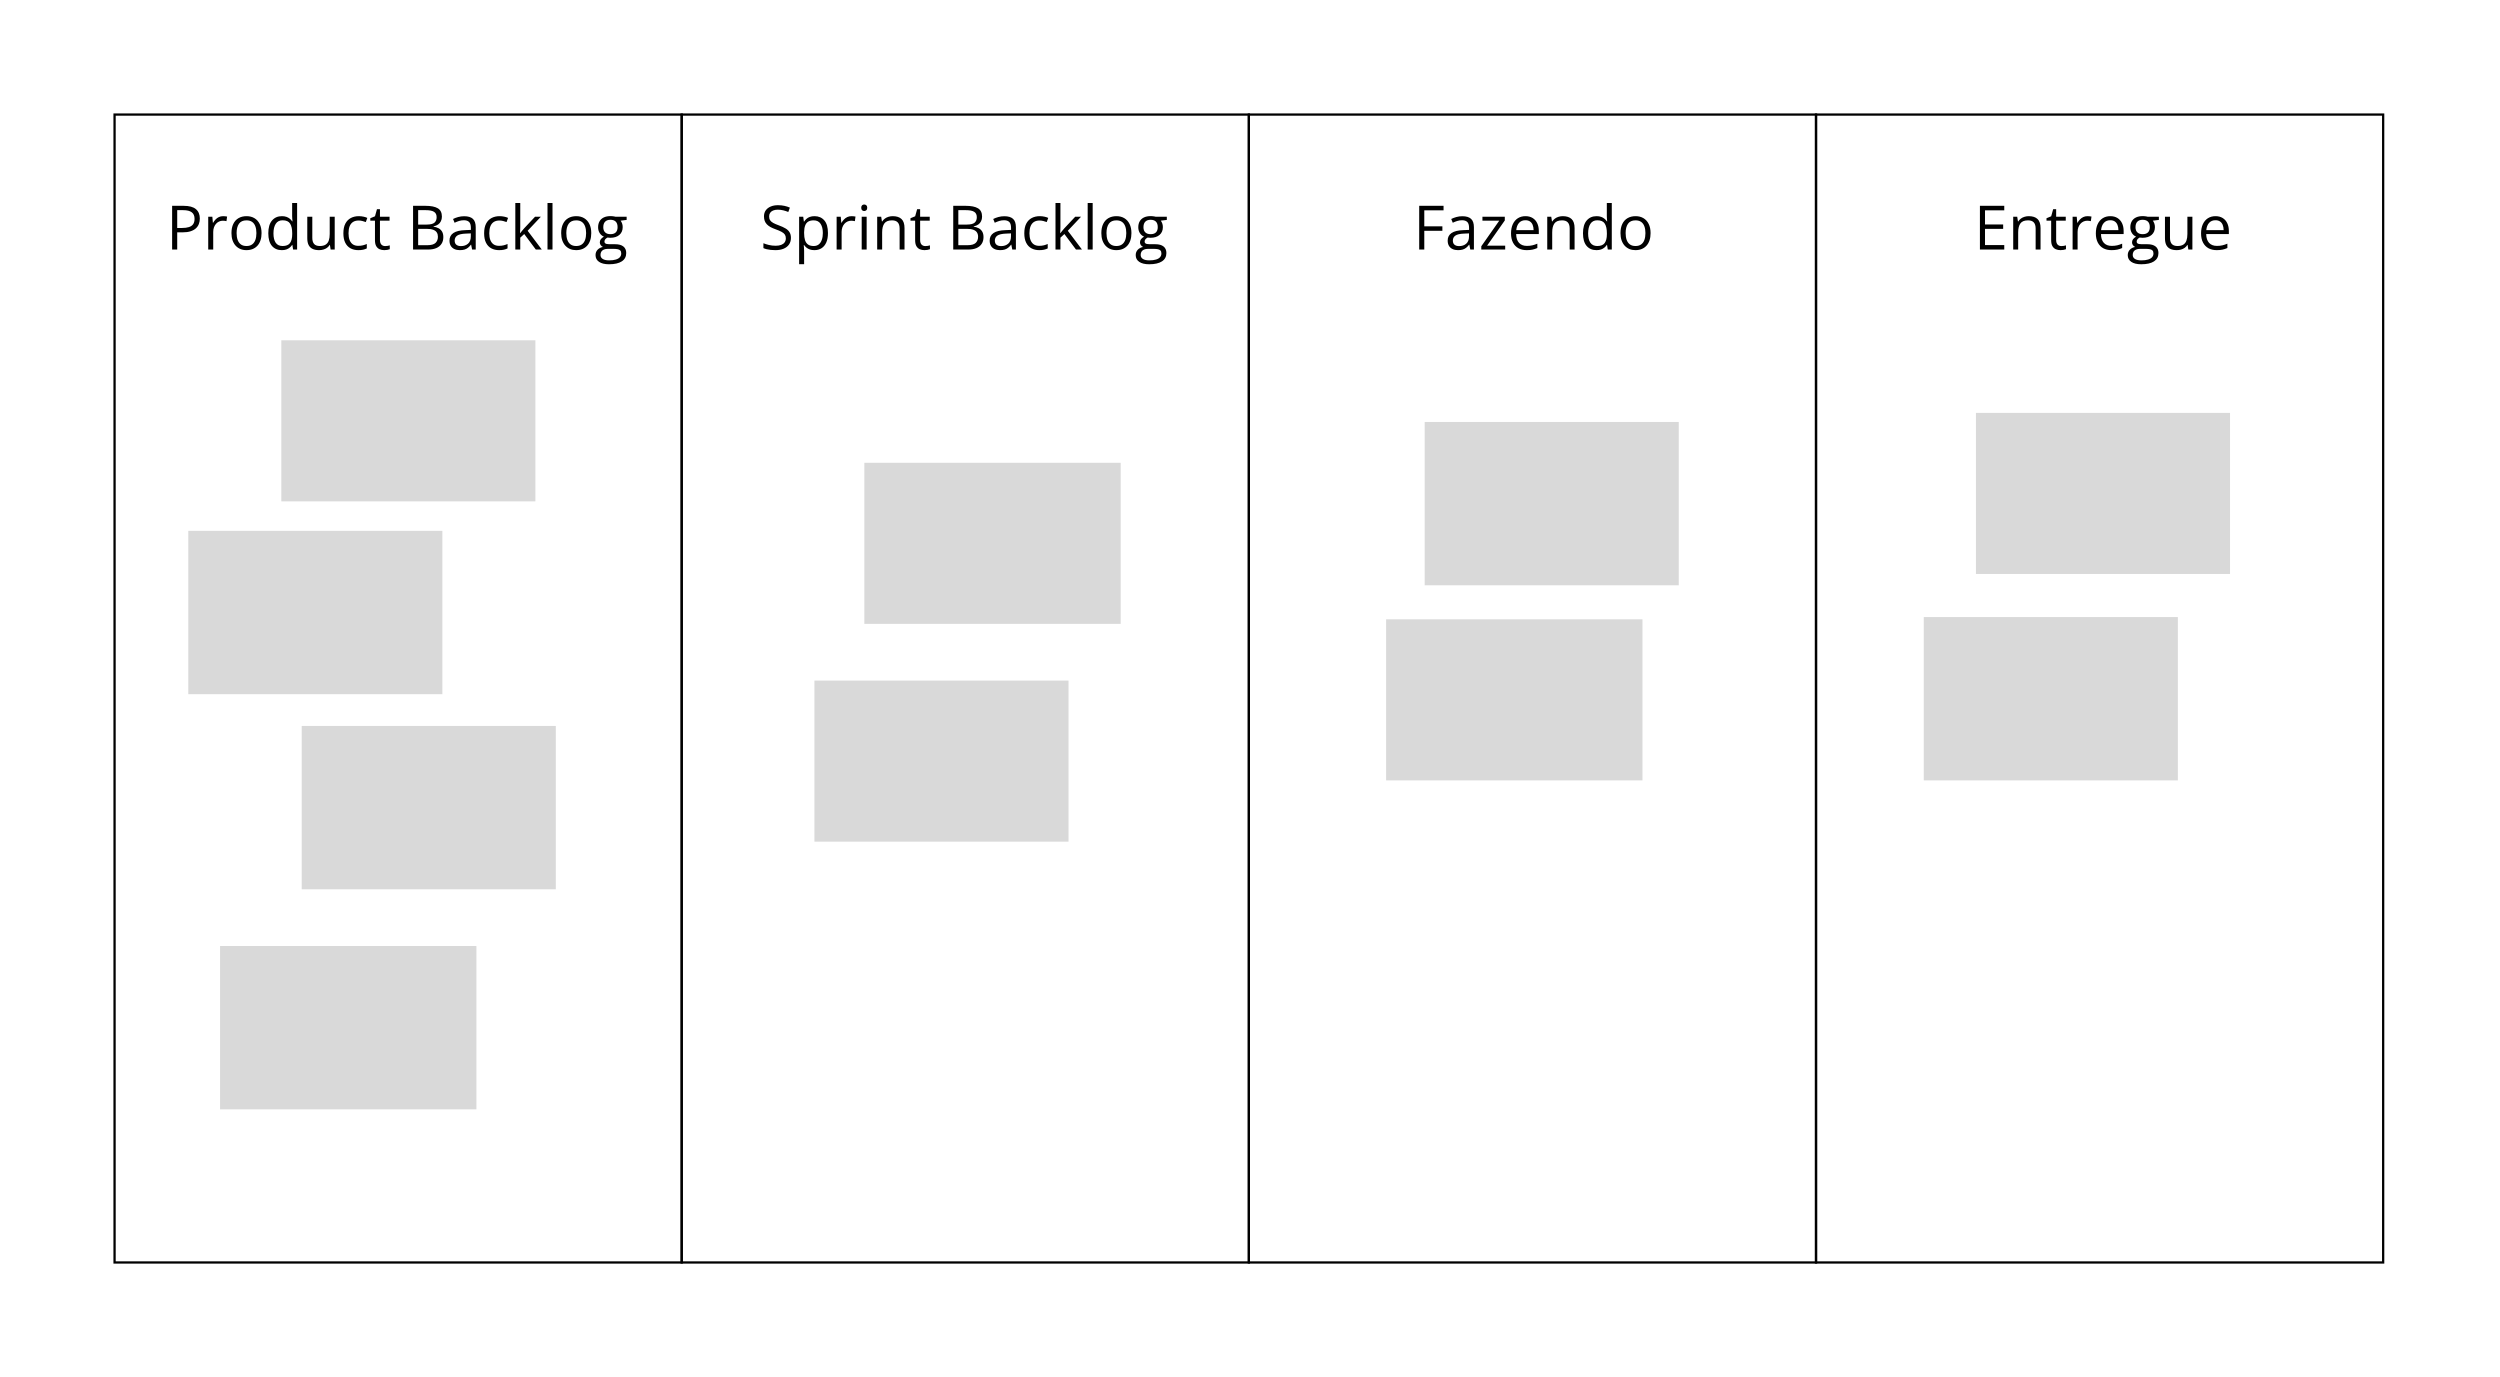 <svg width="1102" height="607" viewBox="0 0 1102 607" fill="none" xmlns="http://www.w3.org/2000/svg">
<rect width="1102" height="607" fill="white"/>
<path d="M348.641 104.872C348.641 106.014 348.355 106.99 347.784 107.798C347.221 108.598 346.43 109.209 345.411 109.631C344.391 110.053 343.191 110.264 341.812 110.264C341.082 110.264 340.392 110.229 339.742 110.158C339.091 110.088 338.494 109.987 337.949 109.855C337.404 109.723 336.925 109.561 336.512 109.367V107.218C337.171 107.491 337.975 107.746 338.924 107.983C339.874 108.211 340.867 108.326 341.904 108.326C342.871 108.326 343.688 108.198 344.356 107.943C345.024 107.68 345.529 107.306 345.872 106.823C346.224 106.331 346.399 105.742 346.399 105.056C346.399 104.397 346.254 103.848 345.964 103.408C345.674 102.96 345.191 102.556 344.514 102.195C343.846 101.826 342.932 101.435 341.772 101.022C340.955 100.732 340.234 100.416 339.61 100.073C338.986 99.721 338.463 99.326 338.041 98.886C337.619 98.447 337.298 97.937 337.079 97.357C336.868 96.777 336.762 96.113 336.762 95.366C336.762 94.338 337.021 93.459 337.54 92.73C338.067 91.991 338.792 91.429 339.715 91.042C340.647 90.647 341.715 90.449 342.919 90.449C343.947 90.449 344.896 90.545 345.767 90.739C346.646 90.932 347.45 91.191 348.179 91.517L347.48 93.441C346.786 93.151 346.048 92.91 345.266 92.716C344.492 92.523 343.692 92.426 342.866 92.426C342.04 92.426 341.341 92.549 340.77 92.795C340.208 93.033 339.777 93.371 339.478 93.811C339.179 94.25 339.03 94.773 339.03 95.379C339.03 96.056 339.17 96.619 339.452 97.067C339.742 97.515 340.199 97.915 340.823 98.267C341.456 98.609 342.291 98.97 343.328 99.348C344.461 99.761 345.424 100.2 346.215 100.666C347.006 101.123 347.608 101.686 348.021 102.354C348.434 103.013 348.641 103.852 348.641 104.872ZM359.042 95.287C360.844 95.287 362.281 95.907 363.354 97.146C364.426 98.385 364.962 100.249 364.962 102.736C364.962 104.379 364.716 105.759 364.224 106.875C363.731 107.992 363.037 108.835 362.141 109.407C361.253 109.978 360.203 110.264 358.99 110.264C358.225 110.264 357.553 110.163 356.973 109.96C356.393 109.758 355.896 109.486 355.483 109.143C355.07 108.8 354.727 108.427 354.455 108.022H354.296C354.323 108.365 354.354 108.778 354.389 109.262C354.433 109.745 354.455 110.167 354.455 110.527V116.46H352.253V95.551H354.059L354.349 97.686H354.455C354.736 97.247 355.079 96.847 355.483 96.487C355.887 96.118 356.379 95.828 356.959 95.617C357.548 95.397 358.243 95.287 359.042 95.287ZM358.66 97.133C357.658 97.133 356.85 97.326 356.234 97.713C355.628 98.1 355.184 98.68 354.903 99.453C354.622 100.218 354.472 101.18 354.455 102.34V102.762C354.455 103.984 354.586 105.017 354.85 105.86C355.123 106.704 355.566 107.346 356.182 107.785C356.806 108.225 357.641 108.444 358.687 108.444C359.583 108.444 360.33 108.203 360.928 107.719C361.525 107.236 361.969 106.563 362.259 105.702C362.558 104.832 362.708 103.834 362.708 102.709C362.708 101.004 362.374 99.651 361.706 98.649C361.046 97.638 360.031 97.133 358.66 97.133ZM375.351 95.287C375.641 95.287 375.944 95.305 376.26 95.34C376.577 95.366 376.858 95.406 377.104 95.459L376.827 97.489C376.59 97.427 376.326 97.379 376.036 97.344C375.746 97.309 375.474 97.291 375.219 97.291C374.639 97.291 374.089 97.41 373.571 97.647C373.061 97.876 372.613 98.21 372.226 98.649C371.839 99.08 371.536 99.603 371.316 100.218C371.097 100.824 370.987 101.501 370.987 102.248V110H368.785V95.551H370.604L370.842 98.214H370.934C371.233 97.678 371.593 97.19 372.015 96.751C372.437 96.302 372.925 95.946 373.479 95.683C374.041 95.419 374.665 95.287 375.351 95.287ZM382.021 95.551V110H379.833V95.551H382.021ZM380.954 90.145C381.314 90.145 381.622 90.264 381.876 90.501C382.14 90.73 382.272 91.09 382.272 91.582C382.272 92.066 382.14 92.426 381.876 92.664C381.622 92.901 381.314 93.019 380.954 93.019C380.576 93.019 380.259 92.901 380.004 92.664C379.758 92.426 379.635 92.066 379.635 91.582C379.635 91.09 379.758 90.73 380.004 90.501C380.259 90.264 380.576 90.145 380.954 90.145ZM393.504 95.287C395.218 95.287 396.515 95.709 397.394 96.553C398.272 97.388 398.712 98.732 398.712 100.587V110H396.55V100.732C396.55 99.528 396.273 98.627 395.719 98.029C395.174 97.432 394.335 97.133 393.201 97.133C391.602 97.133 390.477 97.585 389.826 98.491C389.176 99.396 388.851 100.71 388.851 102.433V110H386.662V95.551H388.429L388.758 97.634H388.877C389.185 97.124 389.576 96.698 390.05 96.355C390.525 96.003 391.057 95.74 391.646 95.564C392.234 95.379 392.854 95.287 393.504 95.287ZM407.888 108.471C408.248 108.471 408.617 108.44 408.995 108.378C409.373 108.317 409.681 108.242 409.918 108.154V109.855C409.663 109.969 409.307 110.066 408.85 110.145C408.402 110.224 407.962 110.264 407.532 110.264C406.767 110.264 406.073 110.132 405.449 109.868C404.825 109.596 404.324 109.139 403.946 108.497C403.577 107.855 403.392 106.968 403.392 105.834V97.265H401.335V96.197L403.405 95.34L404.275 92.202H405.594V95.551H409.826V97.265H405.594V105.768C405.594 106.673 405.8 107.35 406.213 107.798C406.635 108.247 407.193 108.471 407.888 108.471ZM420.188 90.726H425.646C428.054 90.726 429.865 91.086 431.078 91.807C432.291 92.527 432.897 93.753 432.897 95.485C432.897 96.232 432.752 96.904 432.462 97.502C432.181 98.091 431.768 98.579 431.223 98.965C430.678 99.352 430.005 99.62 429.206 99.769V99.901C430.049 100.033 430.796 100.275 431.447 100.626C432.097 100.978 432.607 101.47 432.976 102.103C433.345 102.736 433.53 103.54 433.53 104.516C433.53 105.702 433.253 106.704 432.699 107.521C432.154 108.339 431.381 108.958 430.379 109.38C429.377 109.793 428.19 110 426.819 110H420.188V90.726ZM422.429 98.992H426.121C427.799 98.992 428.959 98.715 429.601 98.161C430.251 97.607 430.577 96.799 430.577 95.735C430.577 94.637 430.19 93.846 429.417 93.362C428.652 92.879 427.43 92.637 425.751 92.637H422.429V98.992ZM422.429 100.877V108.088H426.437C428.151 108.088 429.364 107.754 430.076 107.086C430.788 106.41 431.144 105.5 431.144 104.357C431.144 103.628 430.981 103.004 430.656 102.485C430.339 101.967 429.821 101.571 429.1 101.299C428.388 101.018 427.435 100.877 426.239 100.877H422.429ZM442.719 95.314C444.441 95.314 445.72 95.7 446.555 96.474C447.39 97.247 447.808 98.482 447.808 100.178V110H446.212L445.791 107.864H445.685C445.281 108.392 444.859 108.835 444.419 109.196C443.98 109.547 443.47 109.815 442.89 110C442.319 110.176 441.616 110.264 440.781 110.264C439.902 110.264 439.12 110.11 438.434 109.802C437.757 109.495 437.221 109.029 436.826 108.405C436.439 107.781 436.246 106.99 436.246 106.032C436.246 104.59 436.817 103.483 437.959 102.709C439.102 101.936 440.842 101.514 443.18 101.444L445.672 101.338V100.455C445.672 99.207 445.404 98.332 444.868 97.832C444.332 97.331 443.576 97.08 442.6 97.08C441.844 97.08 441.124 97.19 440.438 97.41C439.752 97.629 439.102 97.889 438.487 98.188L437.814 96.526C438.465 96.192 439.212 95.907 440.056 95.669C440.899 95.432 441.787 95.314 442.719 95.314ZM445.646 102.881L443.444 102.973C441.642 103.043 440.372 103.338 439.634 103.856C438.896 104.375 438.526 105.109 438.526 106.058C438.526 106.884 438.777 107.495 439.278 107.891C439.779 108.286 440.442 108.484 441.269 108.484C442.552 108.484 443.602 108.128 444.419 107.416C445.237 106.704 445.646 105.636 445.646 104.212V102.881ZM458.104 110.264C456.803 110.264 455.656 109.996 454.663 109.459C453.67 108.923 452.896 108.106 452.343 107.007C451.789 105.909 451.512 104.524 451.512 102.854C451.512 101.105 451.802 99.677 452.382 98.57C452.971 97.454 453.78 96.627 454.808 96.091C455.836 95.555 457.005 95.287 458.315 95.287C459.036 95.287 459.73 95.362 460.398 95.511C461.075 95.652 461.628 95.832 462.059 96.052L461.4 97.884C460.96 97.709 460.451 97.55 459.871 97.41C459.299 97.269 458.763 97.199 458.262 97.199C457.26 97.199 456.425 97.414 455.757 97.845C455.098 98.275 454.602 98.908 454.268 99.743C453.942 100.578 453.78 101.606 453.78 102.828C453.78 103.997 453.938 104.995 454.254 105.821C454.58 106.647 455.059 107.28 455.691 107.719C456.333 108.15 457.133 108.365 458.091 108.365C458.855 108.365 459.545 108.286 460.161 108.128C460.776 107.961 461.334 107.768 461.835 107.548V109.499C461.352 109.745 460.811 109.934 460.213 110.066C459.625 110.198 458.921 110.264 458.104 110.264ZM467.438 89.486V100.139C467.438 100.49 467.425 100.921 467.398 101.431C467.372 101.932 467.35 102.375 467.333 102.762H467.425C467.609 102.534 467.877 102.195 468.229 101.747C468.589 101.299 468.893 100.938 469.139 100.666L473.938 95.551H476.508L470.694 101.721L476.93 110H474.293L469.191 103.158L467.438 104.766V110H465.263V89.486H467.438ZM481.65 110H479.448V89.486H481.65V110ZM498.736 102.749C498.736 103.936 498.582 104.995 498.274 105.926C497.967 106.858 497.523 107.645 496.943 108.286C496.363 108.928 495.66 109.42 494.833 109.763C494.016 110.097 493.089 110.264 492.052 110.264C491.085 110.264 490.197 110.097 489.389 109.763C488.589 109.42 487.895 108.928 487.306 108.286C486.726 107.645 486.273 106.858 485.948 105.926C485.631 104.995 485.473 103.936 485.473 102.749C485.473 101.167 485.741 99.822 486.277 98.715C486.813 97.599 487.578 96.751 488.571 96.17C489.573 95.582 490.764 95.287 492.144 95.287C493.462 95.287 494.614 95.582 495.598 96.17C496.591 96.759 497.36 97.612 497.905 98.728C498.459 99.835 498.736 101.176 498.736 102.749ZM487.741 102.749C487.741 103.909 487.895 104.916 488.202 105.768C488.51 106.621 488.984 107.28 489.626 107.746C490.268 108.211 491.094 108.444 492.104 108.444C493.106 108.444 493.928 108.211 494.57 107.746C495.22 107.28 495.699 106.621 496.007 105.768C496.314 104.916 496.468 103.909 496.468 102.749C496.468 101.598 496.314 100.604 496.007 99.769C495.699 98.926 495.225 98.275 494.583 97.818C493.941 97.361 493.111 97.133 492.091 97.133C490.588 97.133 489.485 97.629 488.782 98.623C488.088 99.616 487.741 100.991 487.741 102.749ZM506.554 116.486C504.655 116.486 503.192 116.13 502.164 115.418C501.135 114.715 500.621 113.727 500.621 112.452C500.621 111.547 500.907 110.773 501.478 110.132C502.058 109.49 502.858 109.064 503.877 108.853C503.5 108.677 503.174 108.414 502.902 108.062C502.638 107.71 502.506 107.306 502.506 106.849C502.506 106.322 502.651 105.86 502.941 105.465C503.24 105.061 503.693 104.674 504.299 104.305C503.543 103.997 502.928 103.479 502.454 102.749C501.988 102.011 501.755 101.154 501.755 100.178C501.755 99.141 501.97 98.258 502.401 97.528C502.832 96.79 503.456 96.228 504.273 95.841C505.09 95.454 506.079 95.261 507.239 95.261C507.494 95.261 507.749 95.274 508.004 95.3C508.268 95.318 508.518 95.349 508.755 95.393C508.993 95.428 509.199 95.472 509.375 95.524H514.332V96.935L511.669 97.265C511.933 97.607 512.152 98.02 512.328 98.504C512.504 98.987 512.592 99.523 512.592 100.112C512.592 101.554 512.104 102.701 511.128 103.553C510.153 104.397 508.812 104.819 507.107 104.819C506.703 104.819 506.29 104.784 505.868 104.713C505.438 104.951 505.108 105.214 504.879 105.504C504.66 105.794 504.55 106.128 504.55 106.506C504.55 106.788 504.633 107.012 504.8 107.179C504.976 107.346 505.227 107.469 505.552 107.548C505.877 107.618 506.268 107.653 506.725 107.653H509.27C510.843 107.653 512.047 107.983 512.882 108.642C513.726 109.301 514.147 110.264 514.147 111.529C514.147 113.129 513.497 114.355 512.196 115.208C510.896 116.06 509.015 116.486 506.554 116.486ZM506.62 114.772C507.815 114.772 508.804 114.649 509.586 114.403C510.377 114.166 510.966 113.819 511.353 113.362C511.748 112.914 511.946 112.377 511.946 111.753C511.946 111.173 511.814 110.734 511.55 110.435C511.287 110.145 510.9 109.952 510.39 109.855C509.88 109.75 509.256 109.697 508.518 109.697H506.013C505.363 109.697 504.796 109.798 504.312 110C503.829 110.202 503.456 110.501 503.192 110.896C502.937 111.292 502.81 111.784 502.81 112.373C502.81 113.155 503.139 113.749 503.798 114.153C504.458 114.566 505.398 114.772 506.62 114.772ZM507.187 103.224C508.232 103.224 509.019 102.96 509.546 102.433C510.074 101.905 510.337 101.136 510.337 100.125C510.337 99.044 510.069 98.236 509.533 97.7C508.997 97.155 508.206 96.882 507.16 96.882C506.158 96.882 505.385 97.164 504.84 97.726C504.304 98.28 504.036 99.093 504.036 100.165C504.036 101.149 504.308 101.905 504.853 102.433C505.398 102.96 506.176 103.224 507.187 103.224Z" fill="black"/>
<path d="M80.909 90.726C83.396 90.726 85.211 91.213 86.353 92.189C87.505 93.156 88.081 94.544 88.081 96.355C88.081 97.172 87.944 97.95 87.672 98.689C87.408 99.418 86.978 100.064 86.38 100.626C85.782 101.18 84.996 101.62 84.02 101.945C83.053 102.261 81.867 102.419 80.46 102.419H78.114V110H75.873V90.726H80.909ZM80.698 92.637H78.114V100.495H80.21C81.44 100.495 82.464 100.363 83.282 100.099C84.108 99.835 84.728 99.409 85.141 98.82C85.554 98.223 85.76 97.432 85.76 96.447C85.76 95.164 85.352 94.21 84.534 93.586C83.717 92.954 82.438 92.637 80.698 92.637ZM98.351 95.287C98.641 95.287 98.944 95.305 99.26 95.34C99.577 95.366 99.858 95.406 100.104 95.459L99.827 97.489C99.59 97.427 99.326 97.379 99.036 97.344C98.746 97.309 98.474 97.291 98.219 97.291C97.639 97.291 97.089 97.41 96.571 97.647C96.061 97.876 95.613 98.21 95.226 98.649C94.839 99.08 94.536 99.603 94.316 100.218C94.097 100.824 93.987 101.501 93.987 102.248V110H91.785V95.551H93.605L93.842 98.214H93.934C94.233 97.678 94.593 97.19 95.015 96.751C95.437 96.302 95.925 95.946 96.478 95.683C97.041 95.419 97.665 95.287 98.351 95.287ZM115.292 102.749C115.292 103.936 115.138 104.995 114.83 105.926C114.522 106.858 114.079 107.645 113.499 108.286C112.918 108.928 112.215 109.42 111.389 109.763C110.572 110.097 109.645 110.264 108.607 110.264C107.641 110.264 106.753 110.097 105.944 109.763C105.145 109.42 104.45 108.928 103.861 108.286C103.281 107.645 102.829 106.858 102.503 105.926C102.187 104.995 102.029 103.936 102.029 102.749C102.029 101.167 102.297 99.822 102.833 98.715C103.369 97.599 104.134 96.751 105.127 96.17C106.129 95.582 107.32 95.287 108.7 95.287C110.018 95.287 111.169 95.582 112.154 96.17C113.147 96.759 113.916 97.612 114.461 98.728C115.015 99.835 115.292 101.176 115.292 102.749ZM104.296 102.749C104.296 103.909 104.45 104.916 104.758 105.768C105.065 106.621 105.54 107.28 106.182 107.746C106.823 108.211 107.649 108.444 108.66 108.444C109.662 108.444 110.484 108.211 111.125 107.746C111.776 107.28 112.255 106.621 112.562 105.768C112.87 104.916 113.024 103.909 113.024 102.749C113.024 101.598 112.87 100.604 112.562 99.769C112.255 98.926 111.78 98.275 111.139 97.818C110.497 97.361 109.667 97.133 108.647 97.133C107.144 97.133 106.041 97.629 105.338 98.623C104.644 99.616 104.296 100.991 104.296 102.749ZM124.217 110.264C122.389 110.264 120.938 109.64 119.866 108.392C118.803 107.144 118.271 105.289 118.271 102.828C118.271 100.341 118.816 98.464 119.906 97.199C120.996 95.924 122.446 95.287 124.256 95.287C125.021 95.287 125.689 95.388 126.26 95.59C126.832 95.793 127.324 96.065 127.737 96.408C128.15 96.742 128.497 97.124 128.778 97.555H128.937C128.901 97.282 128.866 96.909 128.831 96.434C128.796 95.96 128.778 95.573 128.778 95.274V89.486H130.967V110H129.2L128.871 107.943H128.778C128.506 108.374 128.159 108.765 127.737 109.117C127.324 109.468 126.827 109.75 126.247 109.96C125.676 110.163 124.999 110.264 124.217 110.264ZM124.56 108.444C126.106 108.444 127.201 108.005 127.842 107.126C128.484 106.247 128.805 104.942 128.805 103.21V102.815C128.805 100.978 128.497 99.567 127.882 98.583C127.275 97.599 126.168 97.106 124.56 97.106C123.215 97.106 122.208 97.625 121.541 98.662C120.873 99.69 120.539 101.097 120.539 102.881C120.539 104.656 120.868 106.027 121.527 106.994C122.195 107.961 123.206 108.444 124.56 108.444ZM147.539 95.551V110H145.746L145.429 107.97H145.311C145.012 108.471 144.625 108.893 144.15 109.235C143.676 109.578 143.14 109.833 142.542 110C141.953 110.176 141.325 110.264 140.657 110.264C139.514 110.264 138.556 110.079 137.783 109.71C137.009 109.341 136.425 108.77 136.029 107.996C135.643 107.223 135.449 106.229 135.449 105.017V95.551H137.664V104.858C137.664 106.062 137.937 106.963 138.481 107.561C139.026 108.15 139.857 108.444 140.973 108.444C142.045 108.444 142.898 108.242 143.531 107.838C144.172 107.434 144.634 106.84 144.915 106.058C145.196 105.267 145.337 104.3 145.337 103.158V95.551H147.539ZM157.954 110.264C156.653 110.264 155.506 109.996 154.513 109.459C153.52 108.923 152.746 108.106 152.192 107.007C151.639 105.909 151.362 104.524 151.362 102.854C151.362 101.105 151.652 99.677 152.232 98.57C152.821 97.454 153.629 96.627 154.658 96.091C155.686 95.555 156.855 95.287 158.165 95.287C158.885 95.287 159.58 95.362 160.248 95.511C160.924 95.652 161.478 95.832 161.909 96.052L161.25 97.884C160.81 97.709 160.3 97.55 159.72 97.41C159.149 97.269 158.613 97.199 158.112 97.199C157.11 97.199 156.275 97.414 155.607 97.845C154.948 98.275 154.451 98.908 154.117 99.743C153.792 100.578 153.629 101.606 153.629 102.828C153.629 103.997 153.788 104.995 154.104 105.821C154.429 106.647 154.908 107.28 155.541 107.719C156.183 108.15 156.982 108.365 157.94 108.365C158.705 108.365 159.395 108.286 160.01 108.128C160.625 107.961 161.184 107.768 161.685 107.548V109.499C161.201 109.745 160.661 109.934 160.063 110.066C159.474 110.198 158.771 110.264 157.954 110.264ZM169.779 108.471C170.14 108.471 170.509 108.44 170.887 108.378C171.265 108.317 171.572 108.242 171.81 108.154V109.855C171.555 109.969 171.199 110.066 170.742 110.145C170.293 110.224 169.854 110.264 169.423 110.264C168.659 110.264 167.964 110.132 167.34 109.868C166.716 109.596 166.215 109.139 165.837 108.497C165.468 107.855 165.284 106.968 165.284 105.834V97.265H163.227V96.197L165.297 95.34L166.167 92.202H167.485V95.551H171.717V97.265H167.485V105.768C167.485 106.673 167.692 107.35 168.105 107.798C168.527 108.247 169.085 108.471 169.779 108.471ZM182.08 90.726H187.538C189.946 90.726 191.756 91.086 192.969 91.807C194.182 92.527 194.789 93.753 194.789 95.485C194.789 96.232 194.644 96.904 194.354 97.502C194.072 98.091 193.659 98.579 193.114 98.965C192.569 99.352 191.897 99.62 191.097 99.769V99.901C191.941 100.033 192.688 100.275 193.338 100.626C193.989 100.978 194.499 101.47 194.868 102.103C195.237 102.736 195.421 103.54 195.421 104.516C195.421 105.702 195.145 106.704 194.591 107.521C194.046 108.339 193.272 108.958 192.271 109.38C191.269 109.793 190.082 110 188.711 110H182.08V90.726ZM184.321 98.992H188.012C189.691 98.992 190.851 98.715 191.493 98.161C192.143 97.607 192.468 96.799 192.468 95.735C192.468 94.637 192.082 93.846 191.308 93.362C190.543 92.879 189.322 92.637 187.643 92.637H184.321V98.992ZM184.321 100.877V108.088H188.329C190.042 108.088 191.255 107.754 191.967 107.086C192.679 106.41 193.035 105.5 193.035 104.357C193.035 103.628 192.873 103.004 192.547 102.485C192.231 101.967 191.712 101.571 190.992 101.299C190.28 101.018 189.326 100.877 188.131 100.877H184.321ZM204.61 95.314C206.333 95.314 207.612 95.7 208.447 96.474C209.282 97.247 209.699 98.482 209.699 100.178V110H208.104L207.682 107.864H207.577C207.172 108.392 206.75 108.835 206.311 109.196C205.872 109.547 205.362 109.815 204.782 110C204.21 110.176 203.507 110.264 202.672 110.264C201.793 110.264 201.011 110.11 200.326 109.802C199.649 109.495 199.113 109.029 198.717 108.405C198.331 107.781 198.137 106.99 198.137 106.032C198.137 104.59 198.708 103.483 199.851 102.709C200.994 101.936 202.734 101.514 205.072 101.444L207.563 101.338V100.455C207.563 99.207 207.295 98.332 206.759 97.832C206.223 97.331 205.467 97.08 204.492 97.08C203.736 97.08 203.015 97.19 202.33 97.41C201.644 97.629 200.994 97.889 200.378 98.188L199.706 96.526C200.356 96.192 201.104 95.907 201.947 95.669C202.791 95.432 203.679 95.314 204.61 95.314ZM207.537 102.881L205.335 102.973C203.534 103.043 202.264 103.338 201.525 103.856C200.787 104.375 200.418 105.109 200.418 106.058C200.418 106.884 200.668 107.495 201.169 107.891C201.67 108.286 202.334 108.484 203.16 108.484C204.443 108.484 205.494 108.128 206.311 107.416C207.128 106.704 207.537 105.636 207.537 104.212V102.881ZM219.996 110.264C218.695 110.264 217.548 109.996 216.555 109.459C215.562 108.923 214.788 108.106 214.234 107.007C213.681 105.909 213.404 104.524 213.404 102.854C213.404 101.105 213.694 99.677 214.274 98.57C214.863 97.454 215.671 96.627 216.7 96.091C217.728 95.555 218.897 95.287 220.207 95.287C220.927 95.287 221.622 95.362 222.29 95.511C222.966 95.652 223.52 95.832 223.951 96.052L223.292 97.884C222.852 97.709 222.342 97.55 221.762 97.41C221.191 97.269 220.655 97.199 220.154 97.199C219.152 97.199 218.317 97.414 217.649 97.845C216.99 98.275 216.493 98.908 216.159 99.743C215.834 100.578 215.671 101.606 215.671 102.828C215.671 103.997 215.83 104.995 216.146 105.821C216.471 106.647 216.95 107.28 217.583 107.719C218.225 108.15 219.024 108.365 219.982 108.365C220.747 108.365 221.437 108.286 222.052 108.128C222.667 107.961 223.226 107.768 223.727 107.548V109.499C223.243 109.745 222.703 109.934 222.105 110.066C221.516 110.198 220.813 110.264 219.996 110.264ZM229.33 89.486V100.139C229.33 100.49 229.316 100.921 229.29 101.431C229.264 101.932 229.242 102.375 229.224 102.762H229.316C229.501 102.534 229.769 102.195 230.121 101.747C230.481 101.299 230.784 100.938 231.03 100.666L235.829 95.551H238.4L232.586 101.721L238.822 110H236.185L231.083 103.158L229.33 104.766V110H227.154V89.486H229.33ZM243.542 110H241.34V89.486H243.542V110ZM260.627 102.749C260.627 103.936 260.474 104.995 260.166 105.926C259.858 106.858 259.415 107.645 258.834 108.286C258.254 108.928 257.551 109.42 256.725 109.763C255.908 110.097 254.98 110.264 253.943 110.264C252.977 110.264 252.089 110.097 251.28 109.763C250.48 109.42 249.786 108.928 249.197 108.286C248.617 107.645 248.165 106.858 247.839 105.926C247.523 104.995 247.365 103.936 247.365 102.749C247.365 101.167 247.633 99.822 248.169 98.715C248.705 97.599 249.47 96.751 250.463 96.17C251.465 95.582 252.656 95.287 254.036 95.287C255.354 95.287 256.505 95.582 257.49 96.17C258.483 96.759 259.252 97.612 259.797 98.728C260.351 99.835 260.627 101.176 260.627 102.749ZM249.632 102.749C249.632 103.909 249.786 104.916 250.094 105.768C250.401 106.621 250.876 107.28 251.518 107.746C252.159 108.211 252.985 108.444 253.996 108.444C254.998 108.444 255.82 108.211 256.461 107.746C257.112 107.28 257.591 106.621 257.898 105.768C258.206 104.916 258.36 103.909 258.36 102.749C258.36 101.598 258.206 100.604 257.898 99.769C257.591 98.926 257.116 98.275 256.475 97.818C255.833 97.361 255.002 97.133 253.983 97.133C252.48 97.133 251.377 97.629 250.674 98.623C249.979 99.616 249.632 100.991 249.632 102.749ZM268.445 116.486C266.547 116.486 265.083 116.13 264.055 115.418C263.027 114.715 262.513 113.727 262.513 112.452C262.513 111.547 262.798 110.773 263.37 110.132C263.95 109.49 264.75 109.064 265.769 108.853C265.391 108.677 265.066 108.414 264.793 108.062C264.53 107.71 264.398 107.306 264.398 106.849C264.398 106.322 264.543 105.86 264.833 105.465C265.132 105.061 265.584 104.674 266.191 104.305C265.435 103.997 264.82 103.479 264.345 102.749C263.879 102.011 263.646 101.154 263.646 100.178C263.646 99.141 263.862 98.258 264.292 97.528C264.723 96.79 265.347 96.228 266.165 95.841C266.982 95.454 267.971 95.261 269.131 95.261C269.386 95.261 269.641 95.274 269.896 95.3C270.159 95.318 270.41 95.349 270.647 95.393C270.884 95.428 271.091 95.472 271.267 95.524H276.224V96.935L273.561 97.265C273.824 97.607 274.044 98.02 274.22 98.504C274.396 98.987 274.483 99.523 274.483 100.112C274.483 101.554 273.996 102.701 273.02 103.553C272.044 104.397 270.704 104.819 268.999 104.819C268.595 104.819 268.182 104.784 267.76 104.713C267.329 104.951 267 105.214 266.771 105.504C266.551 105.794 266.441 106.128 266.441 106.506C266.441 106.788 266.525 107.012 266.692 107.179C266.868 107.346 267.118 107.469 267.443 107.548C267.769 107.618 268.16 107.653 268.617 107.653H271.161C272.734 107.653 273.938 107.983 274.773 108.642C275.617 109.301 276.039 110.264 276.039 111.529C276.039 113.129 275.389 114.355 274.088 115.208C272.787 116.06 270.906 116.486 268.445 116.486ZM268.511 114.772C269.707 114.772 270.695 114.649 271.478 114.403C272.269 114.166 272.857 113.819 273.244 113.362C273.64 112.914 273.837 112.377 273.837 111.753C273.837 111.173 273.706 110.734 273.442 110.435C273.178 110.145 272.792 109.952 272.282 109.855C271.772 109.75 271.148 109.697 270.41 109.697H267.905C267.254 109.697 266.688 109.798 266.204 110C265.721 110.202 265.347 110.501 265.083 110.896C264.829 111.292 264.701 111.784 264.701 112.373C264.701 113.155 265.031 113.749 265.69 114.153C266.349 114.566 267.29 114.772 268.511 114.772ZM269.078 103.224C270.124 103.224 270.911 102.96 271.438 102.433C271.965 101.905 272.229 101.136 272.229 100.125C272.229 99.044 271.961 98.236 271.425 97.7C270.889 97.155 270.098 96.882 269.052 96.882C268.05 96.882 267.276 97.164 266.731 97.726C266.195 98.28 265.927 99.093 265.927 100.165C265.927 101.149 266.2 101.905 266.745 102.433C267.29 102.96 268.067 103.224 269.078 103.224Z" fill="black"/>
<path d="M627.827 110H625.586V90.726H636.317V92.703H627.827V99.769H635.803V101.734H627.827V110ZM644.61 95.314C646.333 95.314 647.611 95.7 648.446 96.474C649.281 97.247 649.699 98.482 649.699 100.178V110H648.104L647.682 107.864H647.576C647.172 108.392 646.75 108.835 646.311 109.196C645.871 109.547 645.361 109.815 644.781 110C644.21 110.176 643.507 110.264 642.672 110.264C641.793 110.264 641.011 110.11 640.325 109.802C639.648 109.495 639.112 109.029 638.717 108.405C638.33 107.781 638.137 106.99 638.137 106.032C638.137 104.59 638.708 103.483 639.851 102.709C640.993 101.936 642.733 101.514 645.071 101.444L647.563 101.338V100.455C647.563 99.207 647.295 98.332 646.759 97.832C646.223 97.331 645.467 97.08 644.491 97.08C643.735 97.08 643.015 97.19 642.329 97.41C641.644 97.629 640.993 97.889 640.378 98.188L639.706 96.526C640.356 96.192 641.103 95.907 641.947 95.669C642.791 95.432 643.678 95.314 644.61 95.314ZM647.537 102.881L645.335 102.973C643.533 103.043 642.263 103.338 641.525 103.856C640.787 104.375 640.417 105.109 640.417 106.058C640.417 106.884 640.668 107.495 641.169 107.891C641.67 108.286 642.333 108.484 643.16 108.484C644.443 108.484 645.493 108.128 646.311 107.416C647.128 106.704 647.537 105.636 647.537 104.212V102.881ZM663.489 110H652.955V108.55L660.878 97.265H653.456V95.551H663.317V97.172L655.5 108.299H663.489V110ZM672.427 95.287C673.658 95.287 674.712 95.56 675.591 96.105C676.47 96.649 677.143 97.414 677.608 98.398C678.074 99.374 678.307 100.517 678.307 101.826V103.184H668.327C668.354 104.88 668.775 106.172 669.593 107.06C670.41 107.948 671.562 108.392 673.047 108.392C673.961 108.392 674.77 108.308 675.473 108.141C676.176 107.974 676.905 107.728 677.661 107.403V109.328C676.932 109.653 676.207 109.89 675.486 110.04C674.774 110.189 673.93 110.264 672.955 110.264C671.566 110.264 670.353 109.982 669.316 109.42C668.288 108.849 667.488 108.014 666.917 106.915C666.345 105.816 666.06 104.472 666.06 102.881C666.06 101.325 666.319 99.981 666.837 98.847C667.365 97.704 668.103 96.825 669.052 96.21C670.01 95.595 671.135 95.287 672.427 95.287ZM672.401 97.08C671.232 97.08 670.3 97.462 669.606 98.227C668.912 98.992 668.499 100.06 668.367 101.431H676.013C676.004 100.569 675.868 99.814 675.604 99.163C675.35 98.504 674.958 97.994 674.431 97.634C673.904 97.265 673.227 97.08 672.401 97.08ZM688.867 95.287C690.581 95.287 691.877 95.709 692.756 96.553C693.635 97.388 694.075 98.732 694.075 100.587V110H691.913V100.732C691.913 99.528 691.636 98.627 691.082 98.029C690.537 97.432 689.698 97.133 688.564 97.133C686.964 97.133 685.839 97.585 685.189 98.491C684.539 99.396 684.213 100.71 684.213 102.433V110H682.025V95.551H683.792L684.121 97.634H684.24C684.547 97.124 684.938 96.698 685.413 96.355C685.888 96.003 686.419 95.74 687.008 95.564C687.597 95.379 688.217 95.287 688.867 95.287ZM703.725 110.264C701.897 110.264 700.447 109.64 699.375 108.392C698.311 107.144 697.779 105.289 697.779 102.828C697.779 100.341 698.324 98.464 699.414 97.199C700.504 95.924 701.954 95.287 703.765 95.287C704.529 95.287 705.197 95.388 705.769 95.59C706.34 95.793 706.832 96.065 707.245 96.408C707.658 96.742 708.005 97.124 708.287 97.555H708.445C708.41 97.282 708.375 96.909 708.339 96.434C708.304 95.96 708.287 95.573 708.287 95.274V89.486H710.475V110H708.708L708.379 107.943H708.287C708.014 108.374 707.667 108.765 707.245 109.117C706.832 109.468 706.335 109.75 705.755 109.96C705.184 110.163 704.507 110.264 703.725 110.264ZM704.068 108.444C705.615 108.444 706.709 108.005 707.351 107.126C707.992 106.247 708.313 104.942 708.313 103.21V102.815C708.313 100.978 708.005 99.567 707.39 98.583C706.784 97.599 705.676 97.106 704.068 97.106C702.723 97.106 701.717 97.625 701.049 98.662C700.381 99.69 700.047 101.097 700.047 102.881C700.047 104.656 700.376 106.027 701.036 106.994C701.704 107.961 702.714 108.444 704.068 108.444ZM727.574 102.749C727.574 103.936 727.42 104.995 727.113 105.926C726.805 106.858 726.361 107.645 725.781 108.286C725.201 108.928 724.498 109.42 723.672 109.763C722.854 110.097 721.927 110.264 720.89 110.264C719.923 110.264 719.036 110.097 718.227 109.763C717.427 109.42 716.733 108.928 716.144 108.286C715.564 107.645 715.111 106.858 714.786 105.926C714.47 104.995 714.312 103.936 714.312 102.749C714.312 101.167 714.58 99.822 715.116 98.715C715.652 97.599 716.417 96.751 717.41 96.17C718.412 95.582 719.603 95.287 720.982 95.287C722.301 95.287 723.452 95.582 724.437 96.17C725.43 96.759 726.199 97.612 726.744 98.728C727.297 99.835 727.574 101.176 727.574 102.749ZM716.579 102.749C716.579 103.909 716.733 104.916 717.041 105.768C717.348 106.621 717.823 107.28 718.464 107.746C719.106 108.211 719.932 108.444 720.943 108.444C721.945 108.444 722.767 108.211 723.408 107.746C724.059 107.28 724.538 106.621 724.845 105.768C725.153 104.916 725.307 103.909 725.307 102.749C725.307 101.598 725.153 100.604 724.845 99.769C724.538 98.926 724.063 98.275 723.421 97.818C722.78 97.361 721.949 97.133 720.93 97.133C719.427 97.133 718.324 97.629 717.621 98.623C716.926 99.616 716.579 100.991 716.579 102.749Z" fill="black"/>
<path d="M883.481 110H872.75V90.726H883.481V92.703H874.991V98.939H882.993V100.89H874.991V108.022H883.481V110ZM894.265 95.287C895.979 95.287 897.275 95.709 898.154 96.553C899.033 97.388 899.473 98.732 899.473 100.587V110H897.311V100.732C897.311 99.528 897.034 98.627 896.48 98.029C895.935 97.432 895.096 97.133 893.962 97.133C892.362 97.133 891.237 97.585 890.587 98.491C889.937 99.396 889.611 100.71 889.611 102.433V110H887.423V95.551H889.189L889.519 97.634H889.638C889.945 97.124 890.336 96.698 890.811 96.355C891.286 96.003 891.817 95.74 892.406 95.564C892.995 95.379 893.615 95.287 894.265 95.287ZM908.648 108.471C909.009 108.471 909.378 108.44 909.756 108.378C910.134 108.317 910.441 108.242 910.679 108.154V109.855C910.424 109.969 910.068 110.066 909.611 110.145C909.163 110.224 908.723 110.264 908.292 110.264C907.528 110.264 906.833 110.132 906.209 109.868C905.585 109.596 905.084 109.139 904.707 108.497C904.337 107.855 904.153 106.968 904.153 105.834V97.265H902.096V96.197L904.166 95.34L905.036 92.202H906.354V95.551H910.586V97.265H906.354V105.768C906.354 106.673 906.561 107.35 906.974 107.798C907.396 108.247 907.954 108.471 908.648 108.471ZM920.171 95.287C920.461 95.287 920.764 95.305 921.081 95.34C921.397 95.366 921.678 95.406 921.924 95.459L921.647 97.489C921.41 97.427 921.146 97.379 920.856 97.344C920.566 97.309 920.294 97.291 920.039 97.291C919.459 97.291 918.91 97.41 918.391 97.647C917.881 97.876 917.433 98.21 917.046 98.649C916.66 99.08 916.356 99.603 916.137 100.218C915.917 100.824 915.807 101.501 915.807 102.248V110H913.605V95.551H915.425L915.662 98.214H915.754C916.053 97.678 916.414 97.19 916.835 96.751C917.257 96.302 917.745 95.946 918.299 95.683C918.861 95.419 919.485 95.287 920.171 95.287ZM930.217 95.287C931.447 95.287 932.502 95.56 933.381 96.105C934.26 96.649 934.932 97.414 935.398 98.398C935.864 99.374 936.097 100.517 936.097 101.826V103.184H926.117C926.143 104.88 926.565 106.172 927.382 107.06C928.2 107.948 929.351 108.392 930.836 108.392C931.75 108.392 932.559 108.308 933.262 108.141C933.965 107.974 934.695 107.728 935.451 107.403V109.328C934.721 109.653 933.996 109.89 933.275 110.04C932.563 110.189 931.72 110.264 930.744 110.264C929.355 110.264 928.143 109.982 927.105 109.42C926.077 108.849 925.277 108.014 924.706 106.915C924.135 105.816 923.849 104.472 923.849 102.881C923.849 101.325 924.108 99.981 924.627 98.847C925.154 97.704 925.893 96.825 926.842 96.21C927.8 95.595 928.925 95.287 930.217 95.287ZM930.19 97.08C929.021 97.08 928.09 97.462 927.396 98.227C926.701 98.992 926.288 100.06 926.156 101.431H933.803C933.794 100.569 933.658 99.814 933.394 99.163C933.139 98.504 932.748 97.994 932.221 97.634C931.693 97.265 931.017 97.08 930.19 97.08ZM943.849 116.486C941.95 116.486 940.487 116.13 939.458 115.418C938.43 114.715 937.916 113.727 937.916 112.452C937.916 111.547 938.202 110.773 938.773 110.132C939.353 109.49 940.153 109.064 941.172 108.853C940.794 108.677 940.469 108.414 940.197 108.062C939.933 107.71 939.801 107.306 939.801 106.849C939.801 106.322 939.946 105.86 940.236 105.465C940.535 105.061 940.988 104.674 941.594 104.305C940.838 103.997 940.223 103.479 939.749 102.749C939.283 102.011 939.05 101.154 939.05 100.178C939.05 99.141 939.265 98.258 939.696 97.528C940.126 96.79 940.75 96.228 941.568 95.841C942.385 95.454 943.374 95.261 944.534 95.261C944.789 95.261 945.044 95.274 945.299 95.3C945.562 95.318 945.813 95.349 946.05 95.393C946.288 95.428 946.494 95.472 946.67 95.524H951.627V96.935L948.964 97.265C949.228 97.607 949.447 98.02 949.623 98.504C949.799 98.987 949.887 99.523 949.887 100.112C949.887 101.554 949.399 102.701 948.423 103.553C947.448 104.397 946.107 104.819 944.402 104.819C943.998 104.819 943.585 104.784 943.163 104.713C942.732 104.951 942.403 105.214 942.174 105.504C941.955 105.794 941.845 106.128 941.845 106.506C941.845 106.788 941.928 107.012 942.095 107.179C942.271 107.346 942.521 107.469 942.847 107.548C943.172 107.618 943.563 107.653 944.02 107.653H946.564C948.138 107.653 949.342 107.983 950.177 108.642C951.021 109.301 951.442 110.264 951.442 111.529C951.442 113.129 950.792 114.355 949.491 115.208C948.19 116.06 946.31 116.486 943.849 116.486ZM943.915 114.772C945.11 114.772 946.099 114.649 946.881 114.403C947.672 114.166 948.261 113.819 948.647 113.362C949.043 112.914 949.241 112.377 949.241 111.753C949.241 111.173 949.109 110.734 948.845 110.435C948.582 110.145 948.195 109.952 947.685 109.855C947.175 109.75 946.551 109.697 945.813 109.697H943.308C942.658 109.697 942.091 109.798 941.607 110C941.124 110.202 940.75 110.501 940.487 110.896C940.232 111.292 940.104 111.784 940.104 112.373C940.104 113.155 940.434 113.749 941.093 114.153C941.752 114.566 942.693 114.772 943.915 114.772ZM944.481 103.224C945.527 103.224 946.314 102.96 946.841 102.433C947.369 101.905 947.632 101.136 947.632 100.125C947.632 99.044 947.364 98.236 946.828 97.7C946.292 97.155 945.501 96.882 944.455 96.882C943.453 96.882 942.68 97.164 942.135 97.726C941.599 98.28 941.331 99.093 941.331 100.165C941.331 101.149 941.603 101.905 942.148 102.433C942.693 102.96 943.471 103.224 944.481 103.224ZM966.406 95.551V110H964.613L964.296 107.97H964.178C963.879 108.471 963.492 108.893 963.018 109.235C962.543 109.578 962.007 109.833 961.409 110C960.82 110.176 960.192 110.264 959.524 110.264C958.381 110.264 957.423 110.079 956.65 109.71C955.876 109.341 955.292 108.77 954.896 107.996C954.51 107.223 954.316 106.229 954.316 105.017V95.551H956.531V104.858C956.531 106.062 956.804 106.963 957.349 107.561C957.894 108.15 958.724 108.444 959.84 108.444C960.913 108.444 961.765 108.242 962.398 107.838C963.04 107.434 963.501 106.84 963.782 106.058C964.063 105.267 964.204 104.3 964.204 103.158V95.551H966.406ZM976.597 95.287C977.827 95.287 978.882 95.56 979.761 96.105C980.64 96.649 981.312 97.414 981.778 98.398C982.244 99.374 982.477 100.517 982.477 101.826V103.184H972.497C972.523 104.88 972.945 106.172 973.762 107.06C974.58 107.948 975.731 108.392 977.216 108.392C978.13 108.392 978.939 108.308 979.642 108.141C980.345 107.974 981.075 107.728 981.831 107.403V109.328C981.101 109.653 980.376 109.89 979.655 110.04C978.943 110.189 978.1 110.264 977.124 110.264C975.735 110.264 974.522 109.982 973.485 109.42C972.457 108.849 971.657 108.014 971.086 106.915C970.515 105.816 970.229 104.472 970.229 102.881C970.229 101.325 970.488 99.981 971.007 98.847C971.534 97.704 972.272 96.825 973.222 96.21C974.18 95.595 975.305 95.287 976.597 95.287ZM976.57 97.08C975.401 97.08 974.47 97.462 973.775 98.227C973.081 98.992 972.668 100.06 972.536 101.431H980.183C980.174 100.569 980.038 99.814 979.774 99.163C979.519 98.504 979.128 97.994 978.601 97.634C978.073 97.265 977.396 97.08 976.57 97.08Z" fill="black"/>
<rect x="300.5" y="50.5" width="250" height="506" stroke="black"/>
<rect x="50.5" y="50.5" width="250" height="506" stroke="black"/>
<rect x="550.5" y="50.5" width="250" height="506" stroke="black"/>
<rect x="800.5" y="50.5" width="250" height="506" stroke="black"/>
<g filter="url(#filter0_d_22_182)">
<rect x="381" y="200" width="113" height="71" fill="#D9D9D9"/>
</g>
<g filter="url(#filter1_d_22_182)">
<rect x="124" y="146" width="112" height="71" fill="#D9D9D9"/>
</g>
<g filter="url(#filter2_d_22_182)">
<rect x="133" y="316" width="112" height="72" fill="#D9D9D9"/>
</g>
<g filter="url(#filter3_d_22_182)">
<rect x="97" y="413" width="113" height="72" fill="#D9D9D9"/>
</g>
<g filter="url(#filter4_d_22_182)">
<rect x="359" y="296" width="112" height="71" fill="#D9D9D9"/>
</g>
<g filter="url(#filter5_d_22_182)">
<rect x="83" y="230" width="112" height="72" fill="#D9D9D9"/>
</g>
<g filter="url(#filter6_d_22_182)">
<rect x="628" y="182" width="112" height="72" fill="#D9D9D9"/>
</g>
<g filter="url(#filter7_d_22_182)">
<rect x="611" y="269" width="113" height="71" fill="#D9D9D9"/>
</g>
<g filter="url(#filter8_d_22_182)">
<rect x="871" y="178" width="112" height="71" fill="#D9D9D9"/>
</g>
<g filter="url(#filter9_d_22_182)">
<rect x="848" y="268" width="112" height="72" fill="#D9D9D9"/>
</g>
<defs>
<filter id="filter0_d_22_182" x="377" y="200" width="121" height="79" filterUnits="userSpaceOnUse" color-interpolation-filters="sRGB">
<feFlood flood-opacity="0" result="BackgroundImageFix"/>
<feColorMatrix in="SourceAlpha" type="matrix" values="0 0 0 0 0 0 0 0 0 0 0 0 0 0 0 0 0 0 127 0" result="hardAlpha"/>
<feOffset dy="4"/>
<feGaussianBlur stdDeviation="2"/>
<feComposite in2="hardAlpha" operator="out"/>
<feColorMatrix type="matrix" values="0 0 0 0 0 0 0 0 0 0 0 0 0 0 0 0 0 0 0.25 0"/>
<feBlend mode="normal" in2="BackgroundImageFix" result="effect1_dropShadow_22_182"/>
<feBlend mode="normal" in="SourceGraphic" in2="effect1_dropShadow_22_182" result="shape"/>
</filter>
<filter id="filter1_d_22_182" x="120" y="146" width="120" height="79" filterUnits="userSpaceOnUse" color-interpolation-filters="sRGB">
<feFlood flood-opacity="0" result="BackgroundImageFix"/>
<feColorMatrix in="SourceAlpha" type="matrix" values="0 0 0 0 0 0 0 0 0 0 0 0 0 0 0 0 0 0 127 0" result="hardAlpha"/>
<feOffset dy="4"/>
<feGaussianBlur stdDeviation="2"/>
<feComposite in2="hardAlpha" operator="out"/>
<feColorMatrix type="matrix" values="0 0 0 0 0 0 0 0 0 0 0 0 0 0 0 0 0 0 0.25 0"/>
<feBlend mode="normal" in2="BackgroundImageFix" result="effect1_dropShadow_22_182"/>
<feBlend mode="normal" in="SourceGraphic" in2="effect1_dropShadow_22_182" result="shape"/>
</filter>
<filter id="filter2_d_22_182" x="129" y="316" width="120" height="80" filterUnits="userSpaceOnUse" color-interpolation-filters="sRGB">
<feFlood flood-opacity="0" result="BackgroundImageFix"/>
<feColorMatrix in="SourceAlpha" type="matrix" values="0 0 0 0 0 0 0 0 0 0 0 0 0 0 0 0 0 0 127 0" result="hardAlpha"/>
<feOffset dy="4"/>
<feGaussianBlur stdDeviation="2"/>
<feComposite in2="hardAlpha" operator="out"/>
<feColorMatrix type="matrix" values="0 0 0 0 0 0 0 0 0 0 0 0 0 0 0 0 0 0 0.25 0"/>
<feBlend mode="normal" in2="BackgroundImageFix" result="effect1_dropShadow_22_182"/>
<feBlend mode="normal" in="SourceGraphic" in2="effect1_dropShadow_22_182" result="shape"/>
</filter>
<filter id="filter3_d_22_182" x="93" y="413" width="121" height="80" filterUnits="userSpaceOnUse" color-interpolation-filters="sRGB">
<feFlood flood-opacity="0" result="BackgroundImageFix"/>
<feColorMatrix in="SourceAlpha" type="matrix" values="0 0 0 0 0 0 0 0 0 0 0 0 0 0 0 0 0 0 127 0" result="hardAlpha"/>
<feOffset dy="4"/>
<feGaussianBlur stdDeviation="2"/>
<feComposite in2="hardAlpha" operator="out"/>
<feColorMatrix type="matrix" values="0 0 0 0 0 0 0 0 0 0 0 0 0 0 0 0 0 0 0.25 0"/>
<feBlend mode="normal" in2="BackgroundImageFix" result="effect1_dropShadow_22_182"/>
<feBlend mode="normal" in="SourceGraphic" in2="effect1_dropShadow_22_182" result="shape"/>
</filter>
<filter id="filter4_d_22_182" x="355" y="296" width="120" height="79" filterUnits="userSpaceOnUse" color-interpolation-filters="sRGB">
<feFlood flood-opacity="0" result="BackgroundImageFix"/>
<feColorMatrix in="SourceAlpha" type="matrix" values="0 0 0 0 0 0 0 0 0 0 0 0 0 0 0 0 0 0 127 0" result="hardAlpha"/>
<feOffset dy="4"/>
<feGaussianBlur stdDeviation="2"/>
<feComposite in2="hardAlpha" operator="out"/>
<feColorMatrix type="matrix" values="0 0 0 0 0 0 0 0 0 0 0 0 0 0 0 0 0 0 0.25 0"/>
<feBlend mode="normal" in2="BackgroundImageFix" result="effect1_dropShadow_22_182"/>
<feBlend mode="normal" in="SourceGraphic" in2="effect1_dropShadow_22_182" result="shape"/>
</filter>
<filter id="filter5_d_22_182" x="79" y="230" width="120" height="80" filterUnits="userSpaceOnUse" color-interpolation-filters="sRGB">
<feFlood flood-opacity="0" result="BackgroundImageFix"/>
<feColorMatrix in="SourceAlpha" type="matrix" values="0 0 0 0 0 0 0 0 0 0 0 0 0 0 0 0 0 0 127 0" result="hardAlpha"/>
<feOffset dy="4"/>
<feGaussianBlur stdDeviation="2"/>
<feComposite in2="hardAlpha" operator="out"/>
<feColorMatrix type="matrix" values="0 0 0 0 0 0 0 0 0 0 0 0 0 0 0 0 0 0 0.25 0"/>
<feBlend mode="normal" in2="BackgroundImageFix" result="effect1_dropShadow_22_182"/>
<feBlend mode="normal" in="SourceGraphic" in2="effect1_dropShadow_22_182" result="shape"/>
</filter>
<filter id="filter6_d_22_182" x="624" y="182" width="120" height="80" filterUnits="userSpaceOnUse" color-interpolation-filters="sRGB">
<feFlood flood-opacity="0" result="BackgroundImageFix"/>
<feColorMatrix in="SourceAlpha" type="matrix" values="0 0 0 0 0 0 0 0 0 0 0 0 0 0 0 0 0 0 127 0" result="hardAlpha"/>
<feOffset dy="4"/>
<feGaussianBlur stdDeviation="2"/>
<feComposite in2="hardAlpha" operator="out"/>
<feColorMatrix type="matrix" values="0 0 0 0 0 0 0 0 0 0 0 0 0 0 0 0 0 0 0.25 0"/>
<feBlend mode="normal" in2="BackgroundImageFix" result="effect1_dropShadow_22_182"/>
<feBlend mode="normal" in="SourceGraphic" in2="effect1_dropShadow_22_182" result="shape"/>
</filter>
<filter id="filter7_d_22_182" x="607" y="269" width="121" height="79" filterUnits="userSpaceOnUse" color-interpolation-filters="sRGB">
<feFlood flood-opacity="0" result="BackgroundImageFix"/>
<feColorMatrix in="SourceAlpha" type="matrix" values="0 0 0 0 0 0 0 0 0 0 0 0 0 0 0 0 0 0 127 0" result="hardAlpha"/>
<feOffset dy="4"/>
<feGaussianBlur stdDeviation="2"/>
<feComposite in2="hardAlpha" operator="out"/>
<feColorMatrix type="matrix" values="0 0 0 0 0 0 0 0 0 0 0 0 0 0 0 0 0 0 0.25 0"/>
<feBlend mode="normal" in2="BackgroundImageFix" result="effect1_dropShadow_22_182"/>
<feBlend mode="normal" in="SourceGraphic" in2="effect1_dropShadow_22_182" result="shape"/>
</filter>
<filter id="filter8_d_22_182" x="867" y="178" width="120" height="79" filterUnits="userSpaceOnUse" color-interpolation-filters="sRGB">
<feFlood flood-opacity="0" result="BackgroundImageFix"/>
<feColorMatrix in="SourceAlpha" type="matrix" values="0 0 0 0 0 0 0 0 0 0 0 0 0 0 0 0 0 0 127 0" result="hardAlpha"/>
<feOffset dy="4"/>
<feGaussianBlur stdDeviation="2"/>
<feComposite in2="hardAlpha" operator="out"/>
<feColorMatrix type="matrix" values="0 0 0 0 0 0 0 0 0 0 0 0 0 0 0 0 0 0 0.25 0"/>
<feBlend mode="normal" in2="BackgroundImageFix" result="effect1_dropShadow_22_182"/>
<feBlend mode="normal" in="SourceGraphic" in2="effect1_dropShadow_22_182" result="shape"/>
</filter>
<filter id="filter9_d_22_182" x="844" y="268" width="120" height="80" filterUnits="userSpaceOnUse" color-interpolation-filters="sRGB">
<feFlood flood-opacity="0" result="BackgroundImageFix"/>
<feColorMatrix in="SourceAlpha" type="matrix" values="0 0 0 0 0 0 0 0 0 0 0 0 0 0 0 0 0 0 127 0" result="hardAlpha"/>
<feOffset dy="4"/>
<feGaussianBlur stdDeviation="2"/>
<feComposite in2="hardAlpha" operator="out"/>
<feColorMatrix type="matrix" values="0 0 0 0 0 0 0 0 0 0 0 0 0 0 0 0 0 0 0.25 0"/>
<feBlend mode="normal" in2="BackgroundImageFix" result="effect1_dropShadow_22_182"/>
<feBlend mode="normal" in="SourceGraphic" in2="effect1_dropShadow_22_182" result="shape"/>
</filter>
</defs>
</svg>
